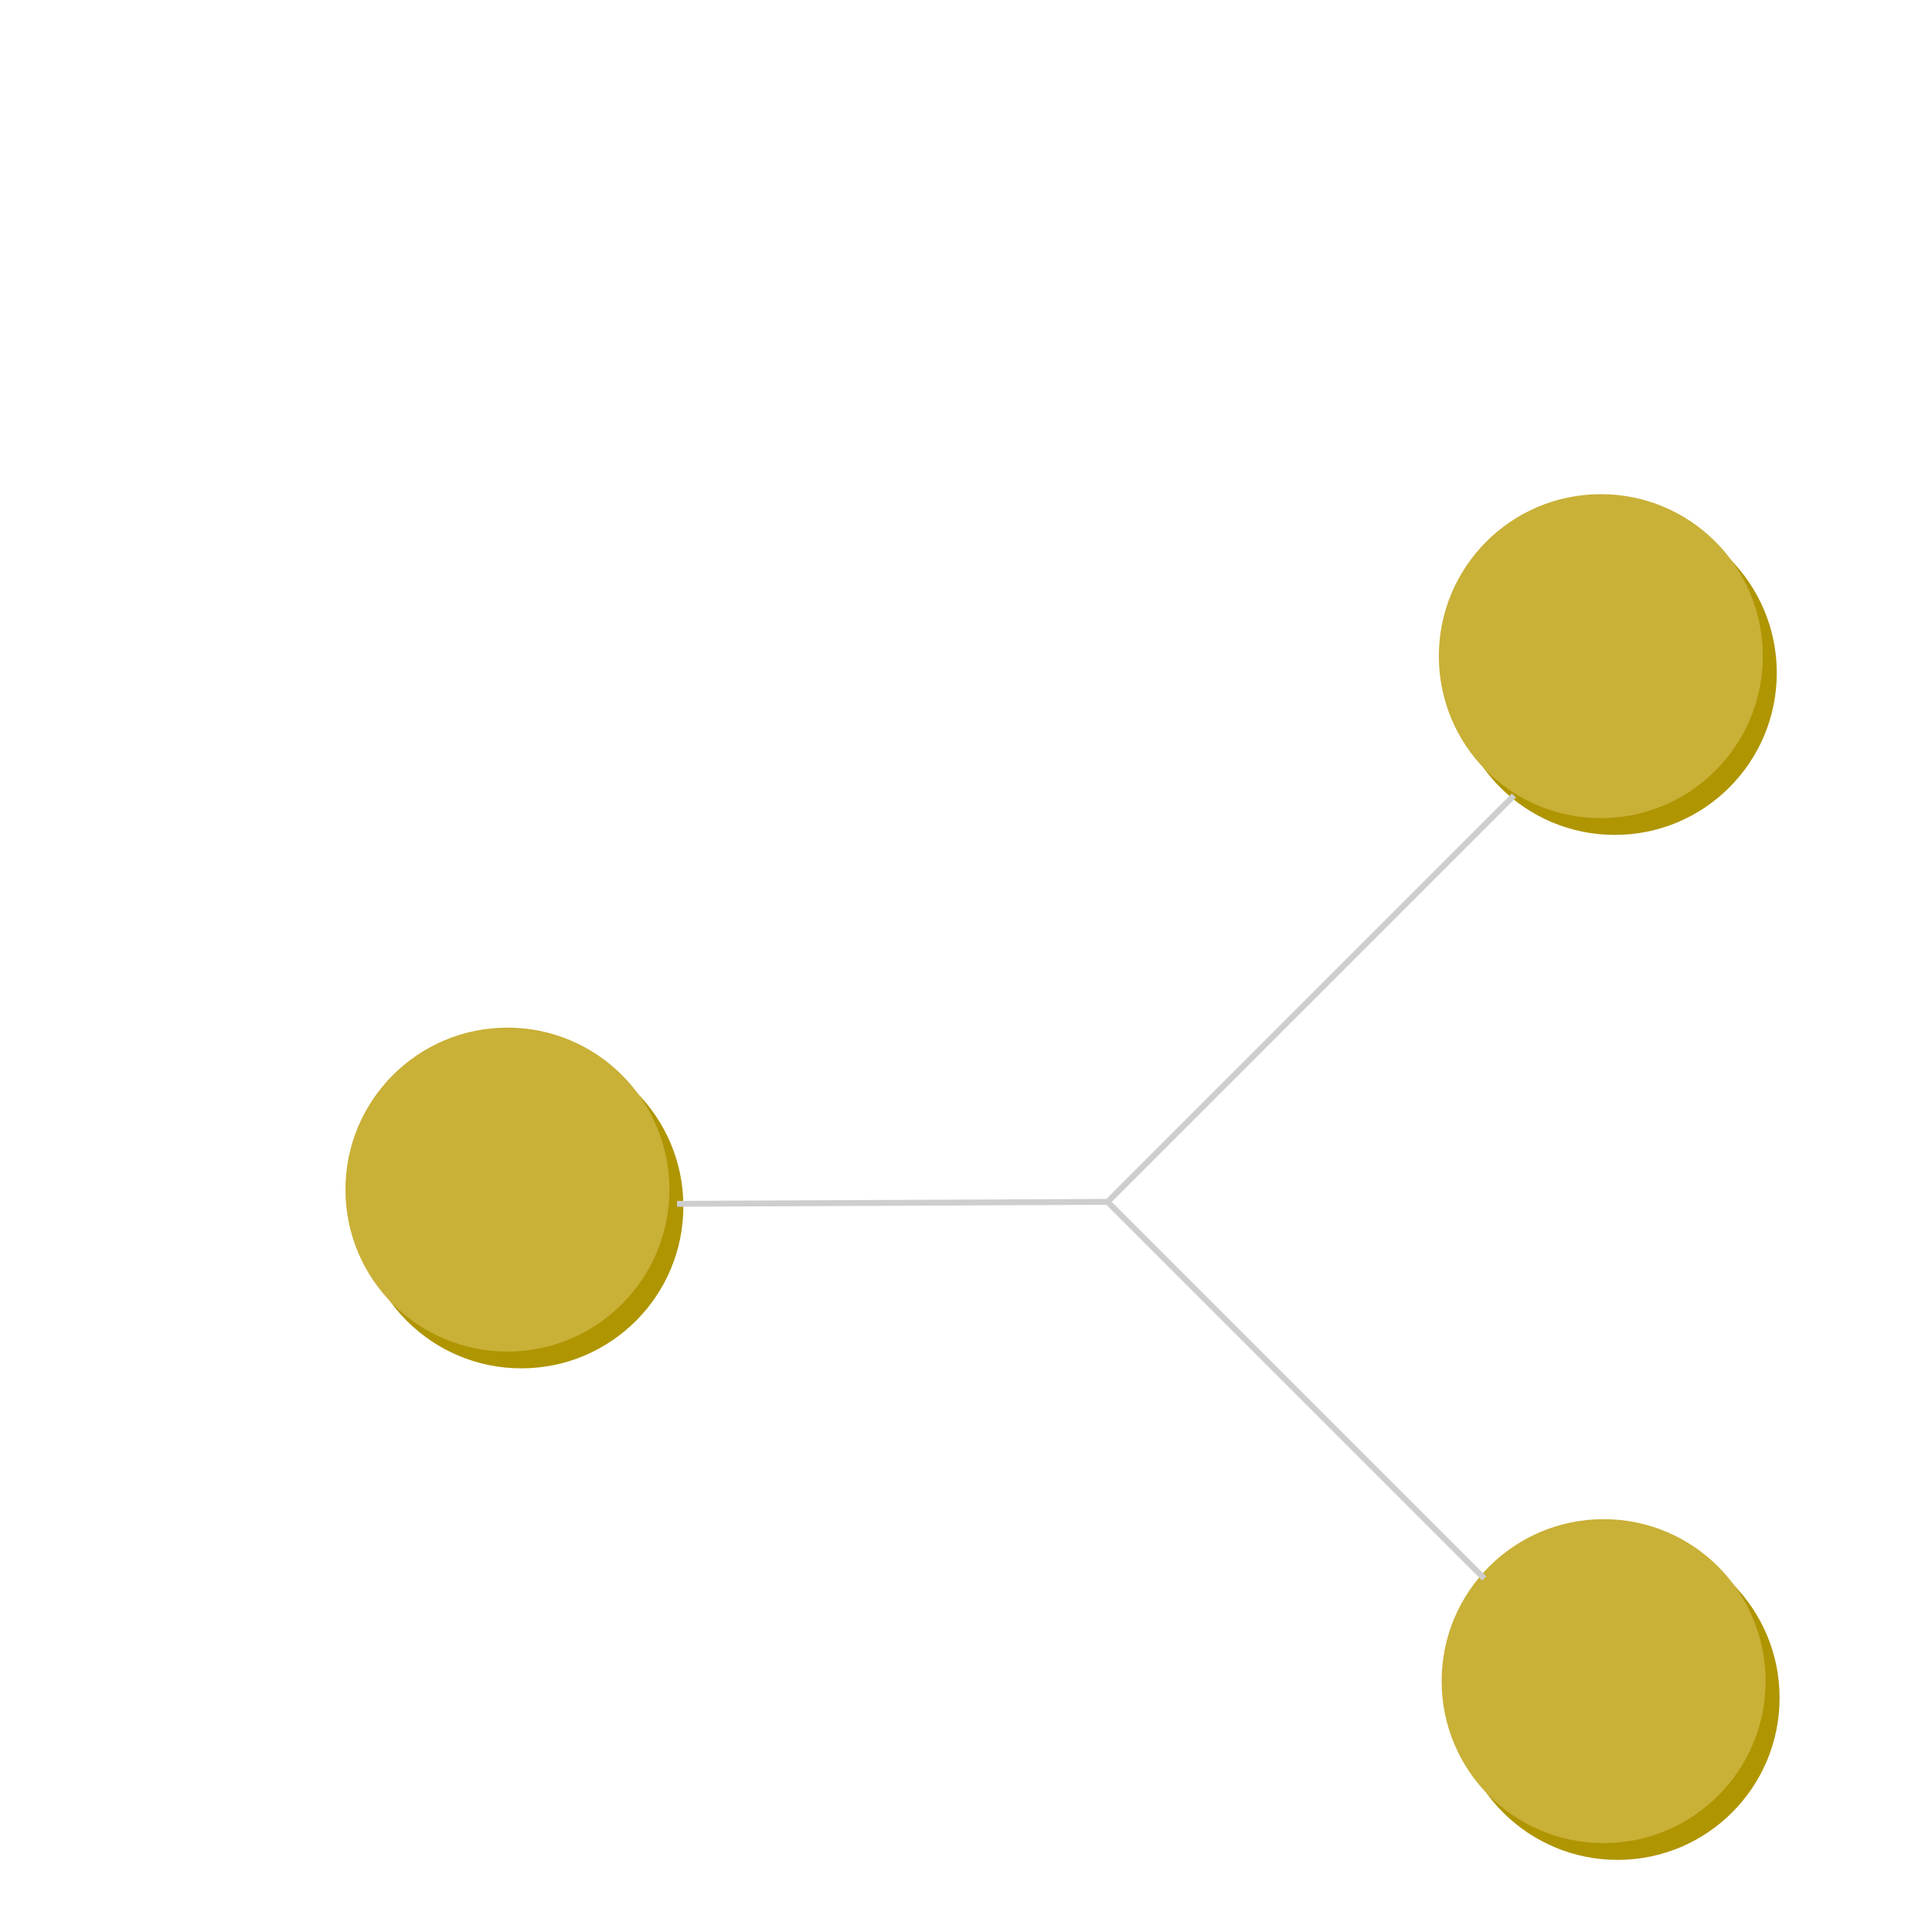 <?xml version="1.0" encoding="UTF-8" standalone="no"?>
<!-- Created with Inkscape (http://www.inkscape.org/) -->

<svg
   width="30mm"
   height="30mm"
   viewBox="-23 -20 120 100"
   version="1.1"
   id="svg5"
   inkscape:version="1.1.1 (3bf5ae0d25, 2021-09-20)"
   sodipodi:docname="adventurebutton.svg"
   xmlns:inkscape="http://www.inkscape.org/namespaces/inkscape"
   xmlns:sodipodi="http://sodipodi.sourceforge.net/DTD/sodipodi-0.dtd"
   xmlns="http://www.w3.org/2000/svg"
   xmlns:svg="http://www.w3.org/2000/svg">
  <sodipodi:namedview
     id="namedview7"
     pagecolor="#ffffff"
     bordercolor="#666666"
     borderopacity="1.0"
     inkscape:pageshadow="2"
     inkscape:pageopacity="0.0"
     inkscape:pagecheckerboard="0"
     inkscape:document-units="mm"
     showgrid="false"
     inkscape:zoom="2.0964011"
     inkscape:cx="84.668914"
     inkscape:cy="128.07664"
     inkscape:window-width="1680"
     inkscape:window-height="987"
     inkscape:window-x="1912"
     inkscape:window-y="-8"
     inkscape:window-maximized="1"
     inkscape:current-layer="layer1"
     scale-x="1"
     viewbox-width="273.22"
     viewbox-height="408"
     viewbox-x="0"
     fit-margin-top="0"
     fit-margin-left="0"
     fit-margin-right="0"
     fit-margin-bottom="0"
     width="62.682mm"
     height="70.055mm" />
  <defs
     id="defs2">
    <rect
       x="33.73"
       y="38.452"
       width="213.171"
       height="224.639"
       id="rect2752" />
    <rect
       x="33.73"
       y="38.452"
       width="213.171"
       height="224.639"
       id="rect2752-3" />
  </defs>
  <g
     inkscape:label="Capa 1"
     inkscape:groupmode="layer"
     id="layer1"
     transform="translate(-84.558,-97.588)">
    <circle
       style="fill:#af9500;fill-opacity:1;stroke-width:0.364"
       id="path142750"
       cx="93.942"
       cy="142.517"
       r="10.061" />
    <circle
       style="fill:#c9b037;fill-opacity:1;stroke-width:0.364"
       id="path142750-5"
       cx="93.075"
       cy="141.476"
       r="10.061" />
    <circle
       style="fill:#af9500;fill-opacity:1;stroke-width:0.364"
       id="path142750-9"
       cx="161.856"
       cy="109.384"
       r="10.061" />
    <circle
       style="fill:#c9b037;fill-opacity:1;stroke-width:0.364"
       id="path142750-5-6"
       cx="160.989"
       cy="108.343"
       r="10.061" />
    <circle
       style="fill:#af9500;fill-opacity:1;stroke-width:0.364"
       id="path142750-2"
       cx="162.03"
       cy="173.048"
       r="10.061" />
    <circle
       style="fill:#c9b037;fill-opacity:1;stroke-width:0.364"
       id="path142750-5-0"
       cx="161.162"
       cy="172.007"
       r="10.061" />
    <path
       style="fill:#c9b037;stroke:#cecece;stroke-width:0.364px;stroke-linecap:butt;stroke-linejoin:miter;stroke-opacity:1"
       d="m 103.612,142.36 26.74,-0.123"
       id="path143493" />
    <path
       style="fill:none;stroke:#cecece;stroke-width:0.364px;stroke-linecap:butt;stroke-linejoin:miter;stroke-opacity:1"
       d="m 130.353,142.237 25.239,-25.239"
       id="path144310" />
    <path
       style="fill:none;stroke:#cecece;stroke-width:0.364px;stroke-linecap:butt;stroke-linejoin:miter;stroke-opacity:1"
       d="m 130.353,142.237 23.394,23.394"
       id="path144509" />
  </g>
</svg>
